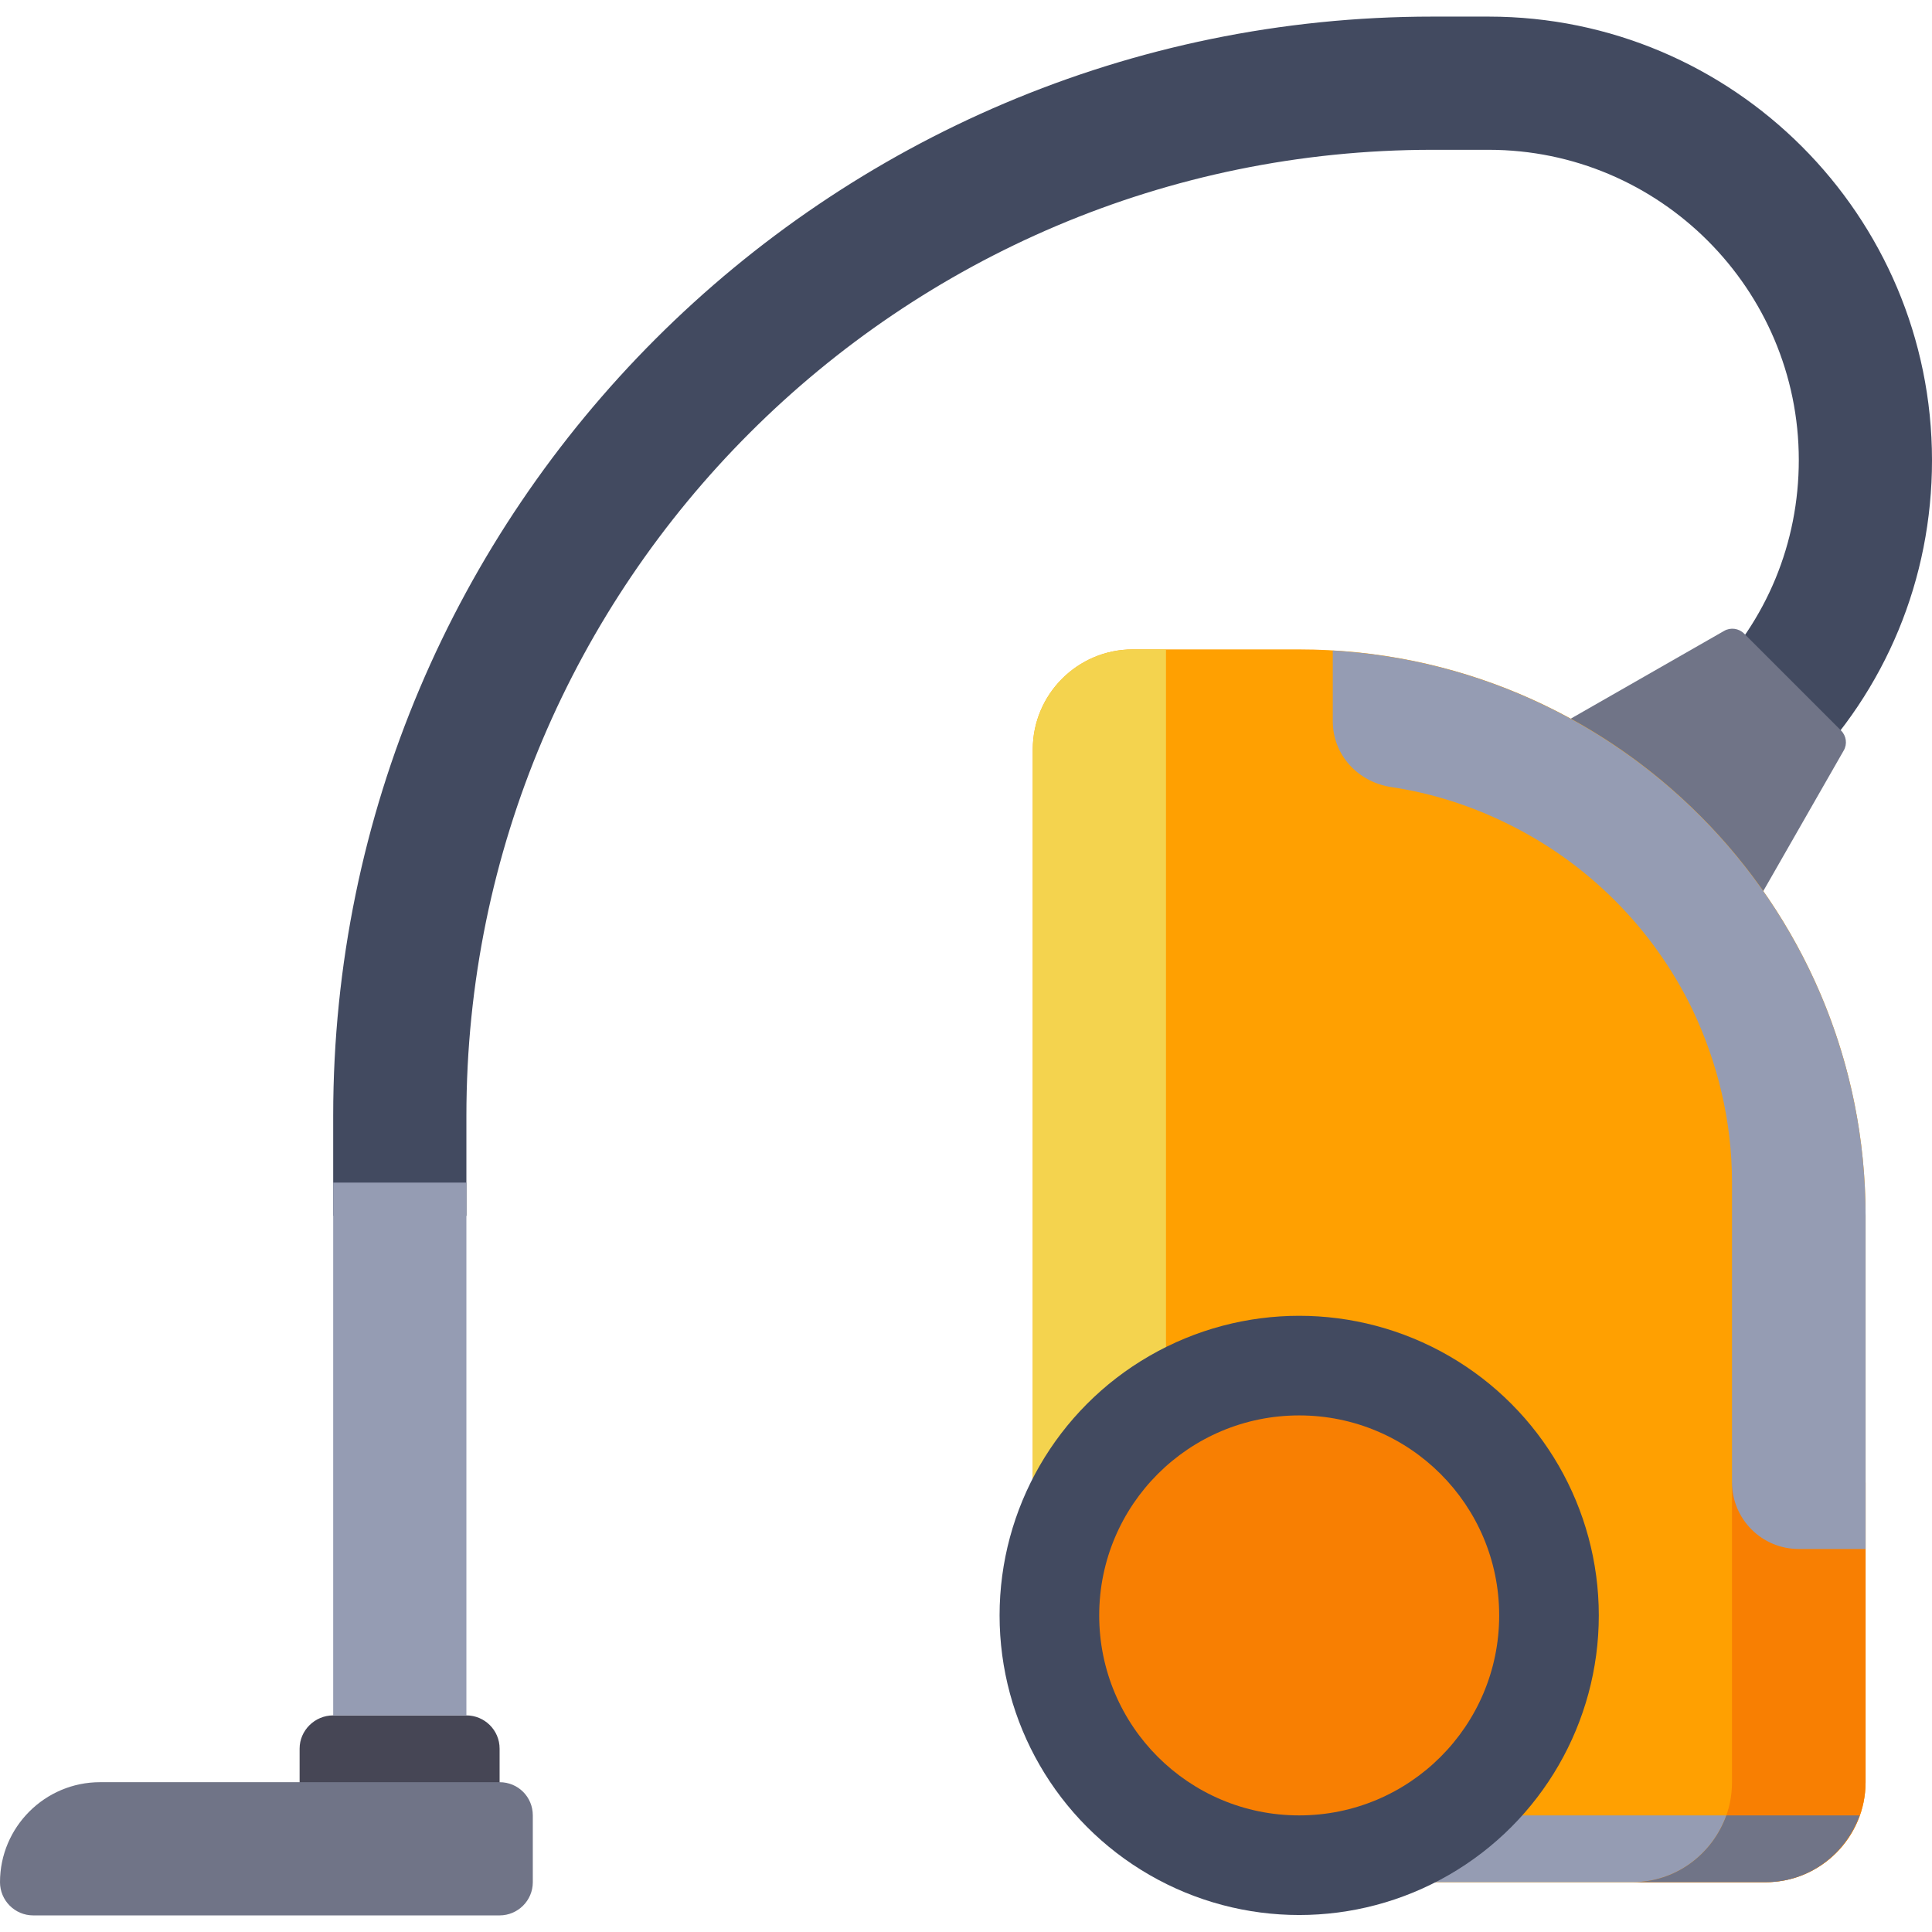 <?xml version="1.0" encoding="utf-8"?>
<!-- Generator: Adobe Illustrator 23.0.2, SVG Export Plug-In . SVG Version: 6.00 Build 0)  -->
<svg version="1.1" id="Layer_1" xmlns="http://www.w3.org/2000/svg" xmlns:xlink="http://www.w3.org/1999/xlink" x="0px" y="0px"
	 viewBox="0 0 512 512" style="enable-background:new 0 0 512 512;" xml:space="preserve">
<style type="text/css">
	.st0{fill:#424A60;}
	.st1{fill:#707487;}
	.st2{fill:#FFA001;}
	.st3{fill:#F87F02;}
	.st4{fill:#959CB3;}
	.st5{fill:#464655;}
	.st6{fill:#F4D34E;}
</style>
<path class="st0" d="M88.3,295.7v26.5h35.3v-26.5c0-141.2,114.8-256,256-256h14.9c45.3,0,82.2,36.9,82.2,82.2
	c0,22-8.5,42.6-24.1,58.2l25,25c22.2-22.2,34.4-51.7,34.4-83.1C512,57.1,459.3,4.4,394.5,4.4h-14.9C219,4.4,88.3,135.1,88.3,295.7z"
	/>
<path class="st1" d="M487.9,193.6l-25.7-25.7c-1.4-1.4-3.6-1.7-5.3-0.7L405,196.9l53.9,53.9l29.7-51.9
	C489.6,197.2,489.3,195,487.9,193.6z"/>
<path class="st2" d="M273.7,437V198.6c0-14.6,11.9-26.5,26.5-26.5h44.1c82.9,0,150.1,67.2,150.1,150.1v150.1
	c0,14.6-11.9,26.5-26.5,26.5H335.4C301.3,498.8,273.7,471.1,273.7,437z"/>
<path class="st3" d="M432.6,498.8h35.3c14.6,0,26.5-11.9,26.5-26.5v-79.4H459v79.4C459,486.9,447.2,498.8,432.6,498.8z"/>
<path class="st4" d="M370.8,481.1v17.7h61.8c11.5,0,21.2-7.4,24.9-17.7H370.8L370.8,481.1z"/>
<path class="st5" d="M79.4,463.4v17.7h53v-17.7c0-4.9-4-8.8-8.8-8.8H88.3C83.4,454.6,79.4,458.6,79.4,463.4z"/>
<path class="st6" d="M273.7,198.6v203H309V172.1h-8.8C285.5,172.1,273.7,184,273.7,198.6z"/>
<circle class="st0" cx="344.3" cy="428.1" r="79.4"/>
<circle class="st3" cx="344.3" cy="428.1" r="53"/>
<rect x="88.3" y="313.4" class="st4" width="35.3" height="141.2"/>
<path class="st4" d="M459,313.4v79.4c0,9.8,7.9,17.7,17.7,17.7h17.7v-88.3c0-79.9-62.5-145.2-141.2-149.8v18.7
	c0,9,6.7,16.2,15.6,17.5c10.7,1.6,20.9,4.9,30.3,9.5c21.5,10.4,39,27.9,49.4,49.4C455.1,281.4,459,296.9,459,313.4z"/>
<g>
	<path class="st1" d="M141.2,481.1v17.7c0,4.9-4,8.8-8.8,8.8H8.8c-4.9,0-8.8-4-8.8-8.8l0,0c0-14.6,11.9-26.5,26.5-26.5h105.9
		C137.3,472.3,141.2,476.2,141.2,481.1z"/>
	<path class="st1" d="M432.6,498.8h35.3c11.5,0,21.2-7.4,24.9-17.7h-35.3C453.8,491.4,444.1,498.8,432.6,498.8z"/>
</g>
</svg>
